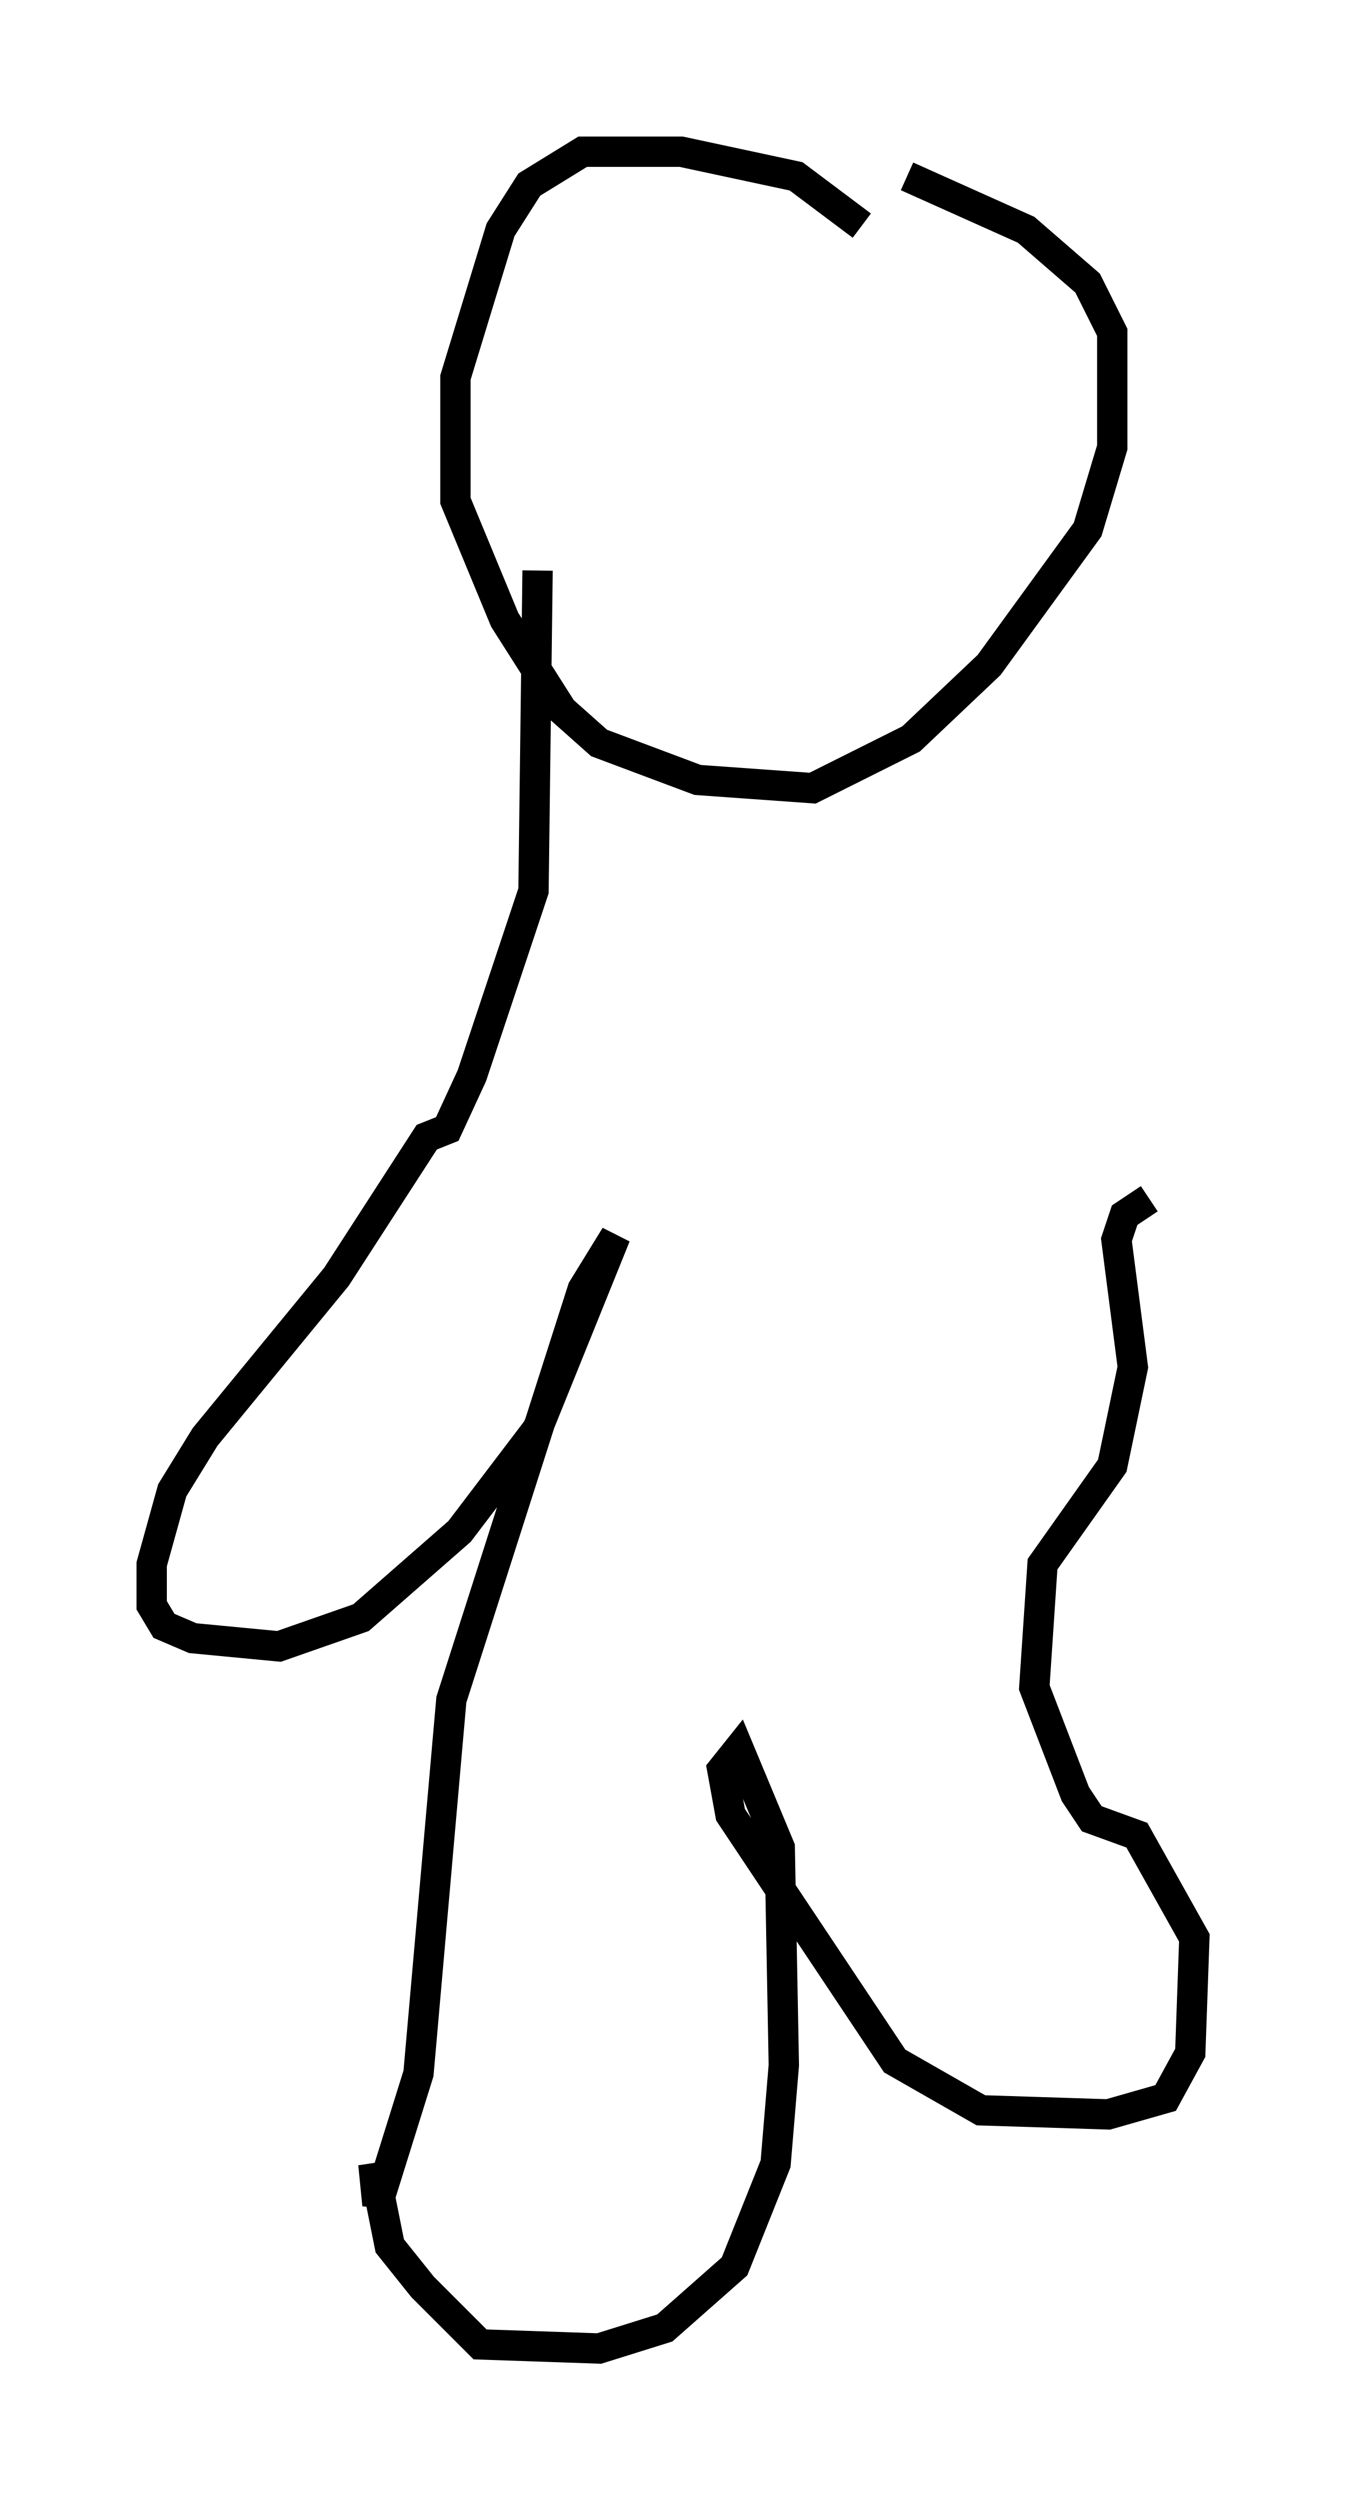<?xml version="1.0" encoding="utf-8" ?>
<svg baseProfile="full" height="82.394" version="1.1" width="44.37" xmlns="http://www.w3.org/2000/svg" xmlns:ev="http://www.w3.org/2001/xml-events" xmlns:xlink="http://www.w3.org/1999/xlink"><defs /><rect fill="white" height="82.394" width="44.37" x="0" y="0" /><path d="M28.68, 8.248 m-0.271, -0.812 l-2.165, -1.624 -3.789, -0.812 l-3.248, 0.0 -1.759, 1.083 l-0.947, 1.488 -1.488, 4.871 l0.0, 4.059 1.624, 3.924 l1.894, 2.977 1.218, 1.083 l3.248, 1.218 3.789, 0.271 l3.248, -1.624 2.571, -2.436 l3.248, -4.465 0.812, -2.706 l0.0, -3.789 -0.812, -1.624 l-2.03, -1.759 -3.924, -1.759 m-12.178, 12.99 l-0.135, 10.555 -2.03, 6.089 l-0.812, 1.759 -0.677, 0.271 l-2.977, 4.601 -4.33, 5.277 l-1.083, 1.759 -0.677, 2.436 l0.0, 1.353 0.406, 0.677 l0.947, 0.406 2.842, 0.271 l2.706, -0.947 3.248, -2.842 l2.571, -3.383 2.571, -6.36 l-1.083, 1.759 -4.33, 13.532 l-1.083, 12.314 -1.353, 4.33 l-0.135, -1.353 0.541, 2.706 l1.083, 1.353 1.894, 1.894 l3.924, 0.135 2.165, -0.677 l2.3, -2.03 1.353, -3.383 l0.271, -3.248 -0.135, -7.172 l-1.353, -3.248 -0.541, 0.677 l0.271, 1.488 5.413, 8.119 l2.842, 1.624 4.195, 0.135 l1.894, -0.541 0.812, -1.488 l0.135, -3.789 -1.894, -3.383 l-1.488, -0.541 -0.541, -0.812 l-1.353, -3.518 0.271, -4.059 l2.3, -3.248 0.677, -3.248 l-0.541, -4.195 0.271, -0.812 l0.812, -0.541 " fill="none" stroke="black" stroke-width="1" /></svg>